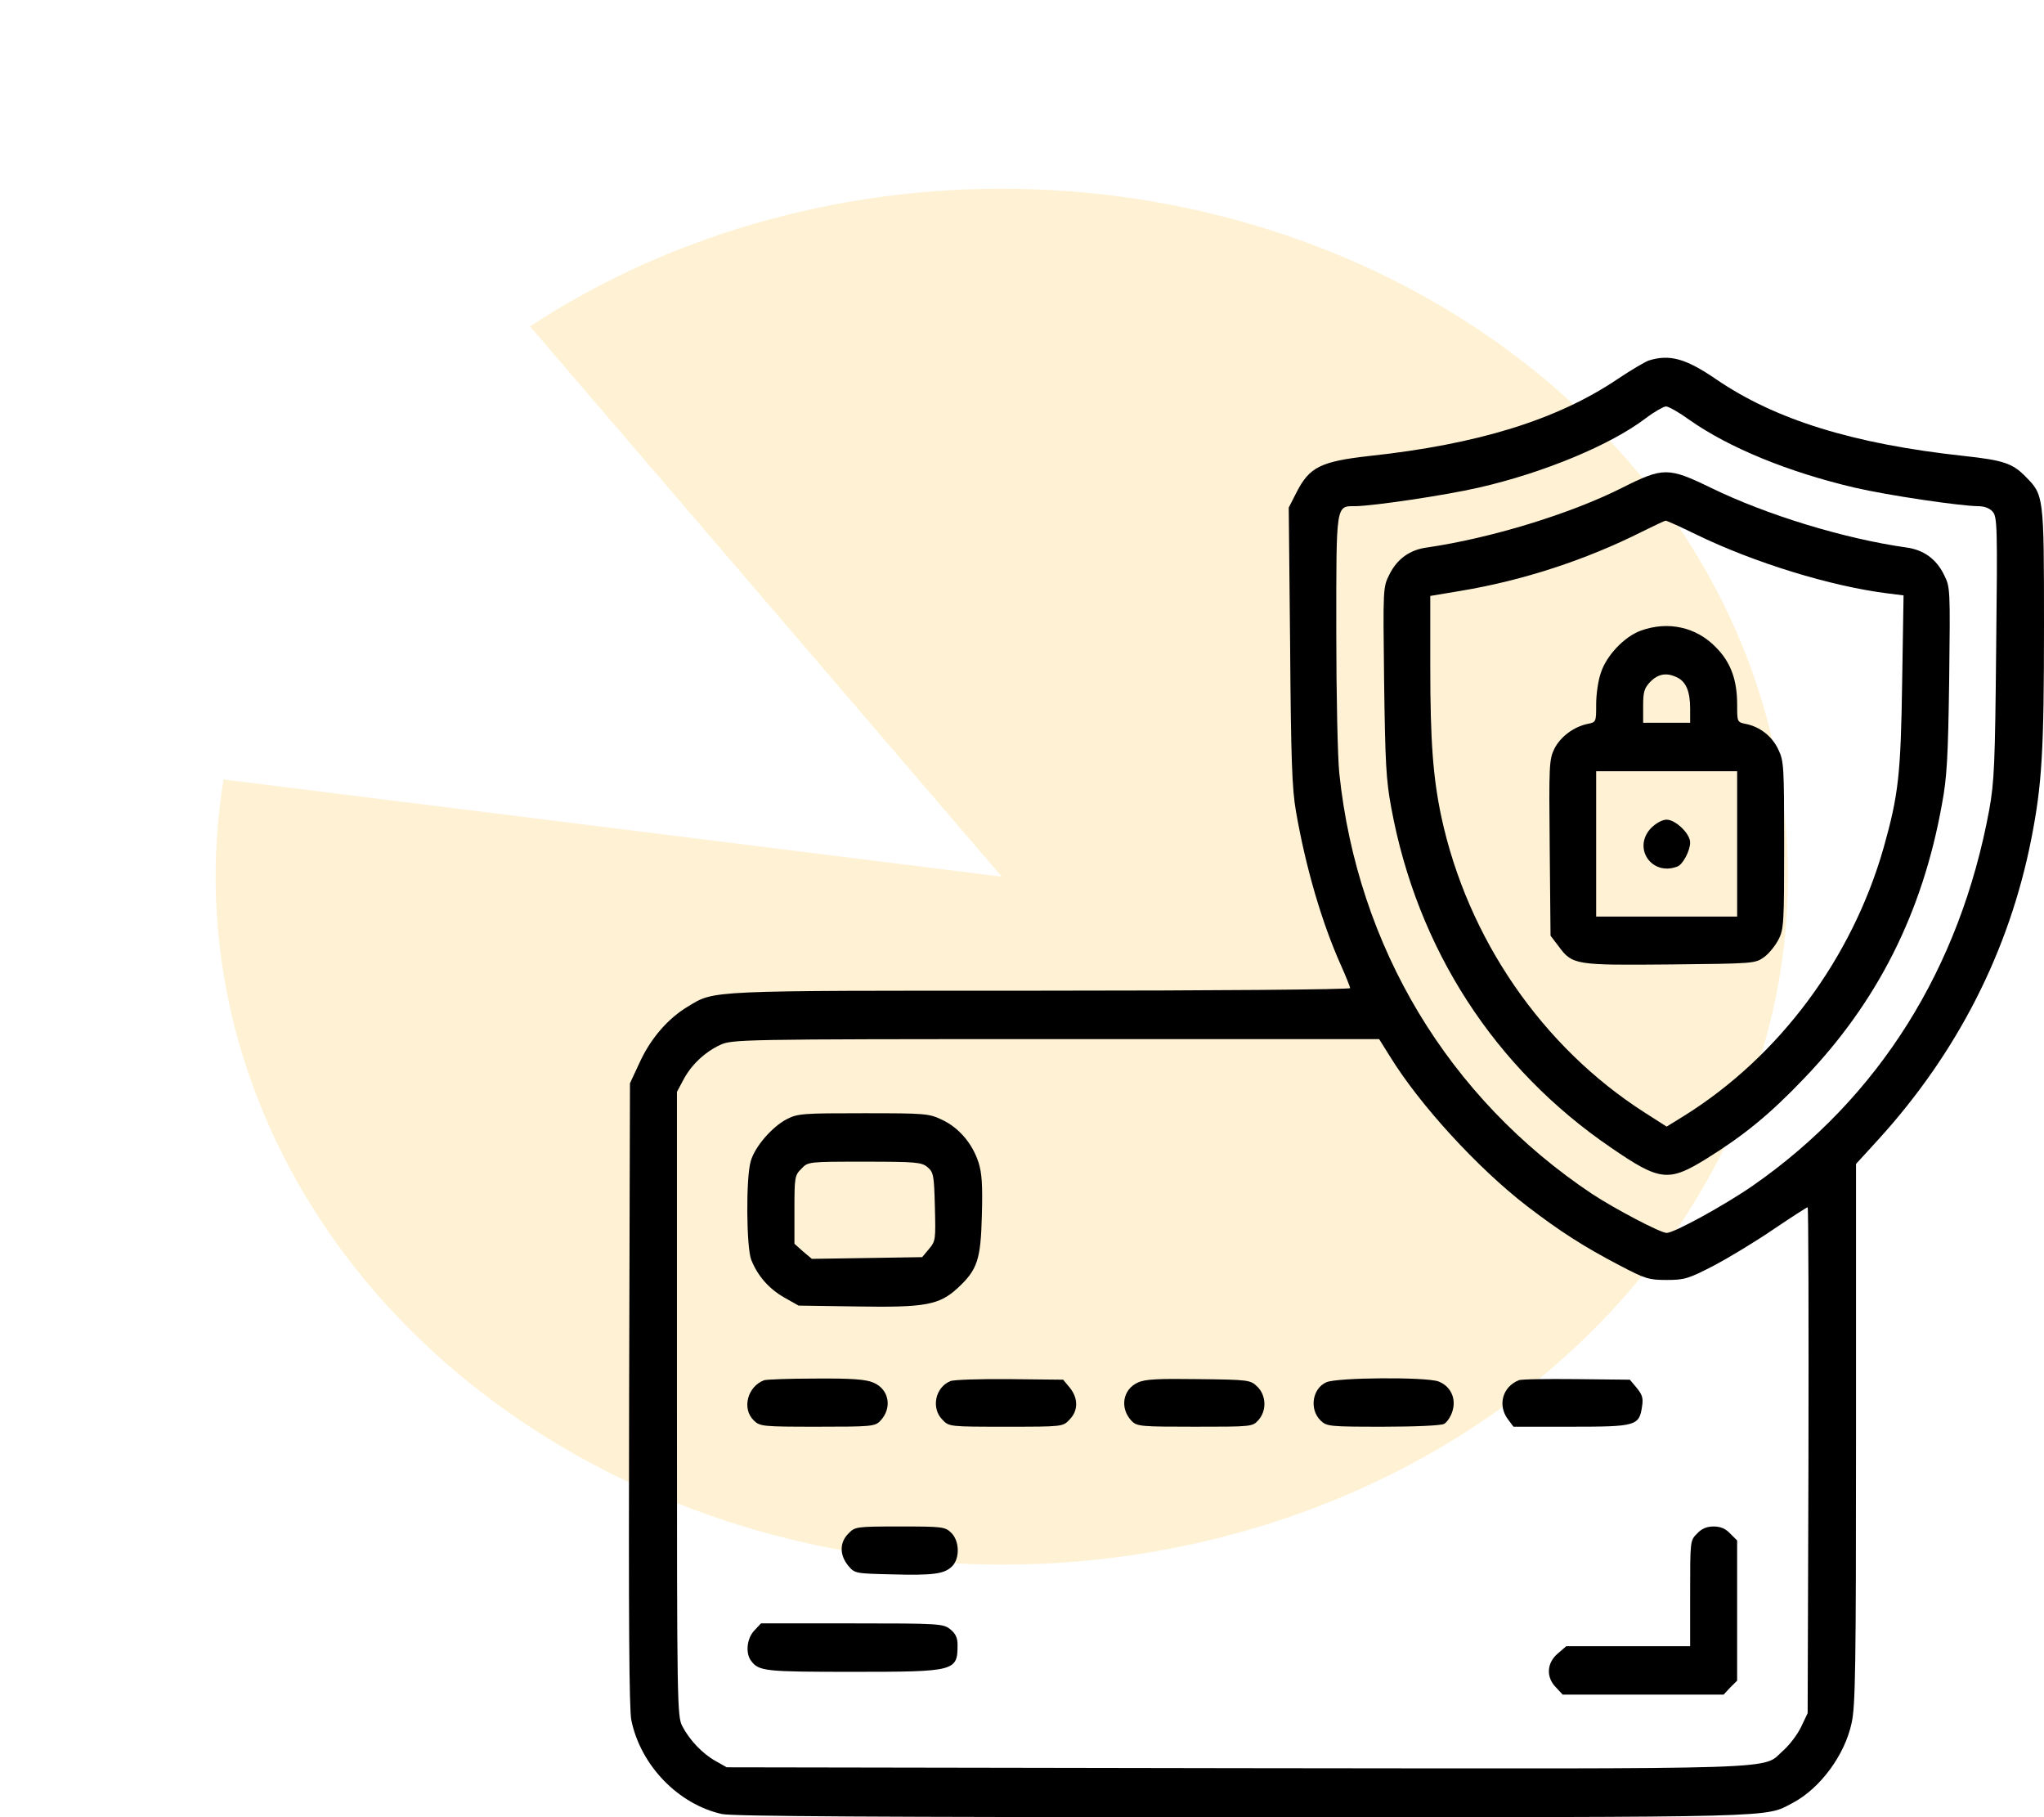 <svg width="90" height="80" viewBox="0 0 90 80" fill="none" xmlns="http://www.w3.org/2000/svg">
<path d="M9.842 34.316C8.711 41.253 10.363 48.319 14.518 54.309C18.673 60.299 25.074 64.843 32.629 67.168C40.184 69.492 48.426 69.452 55.952 67.055C63.477 64.658 69.819 60.052 73.899 54.022C77.978 47.992 79.541 40.911 78.323 33.986C77.104 27.06 73.178 20.719 67.215 16.042C61.252 11.365 53.619 8.642 45.618 8.337C37.617 8.031 29.743 10.163 23.337 14.368L44.11 38.595L9.842 34.316Z" fill="#FFB000" fill-opacity="0.17"/>
<path d="M72.593 15.872C72.423 15.935 71.802 16.299 71.206 16.7C68.552 18.482 65.071 19.561 60.287 20.075C58.157 20.314 57.658 20.565 57.098 21.656L56.745 22.346L56.806 28.432C56.842 33.438 56.891 34.73 57.061 35.709C57.487 38.168 58.193 40.59 59.033 42.472C59.264 42.986 59.447 43.45 59.447 43.501C59.447 43.563 53.349 43.614 45.838 43.614C31.012 43.614 31.487 43.588 30.282 44.316C29.405 44.843 28.651 45.721 28.176 46.75L27.738 47.691L27.701 61.367C27.677 71.43 27.701 75.232 27.799 75.734C28.212 77.729 29.868 79.435 31.791 79.862C32.254 79.962 38.693 80 54.736 80C78.789 80 77.669 80.025 78.935 79.373C80.14 78.733 81.224 77.277 81.528 75.859C81.698 75.106 81.723 73.45 81.723 63.124V51.242L82.709 50.163C86.19 46.336 88.466 41.869 89.44 36.938C89.915 34.529 90 33.036 90 27.503C90 21.807 89.988 21.794 89.197 20.991C88.624 20.401 88.223 20.263 86.494 20.075C81.613 19.548 78.168 18.482 75.551 16.688C74.225 15.784 73.519 15.583 72.593 15.872ZM74.383 18.482C76.123 19.711 78.765 20.79 81.662 21.468C83.123 21.807 86.263 22.271 87.091 22.284C87.371 22.284 87.602 22.371 87.736 22.522C87.943 22.748 87.955 23.174 87.894 28.519C87.846 33.651 87.809 34.416 87.59 35.646C86.3 42.635 82.733 48.331 77.182 52.196C75.953 53.049 73.713 54.279 73.385 54.279C73.117 54.279 71.108 53.224 70.098 52.559C63.781 48.344 59.776 41.694 58.972 34.053C58.899 33.375 58.838 30.565 58.838 27.792C58.838 22.145 58.814 22.284 59.678 22.284C60.494 22.271 63.634 21.807 65.107 21.468C67.968 20.816 70.926 19.586 72.472 18.407C72.837 18.13 73.239 17.905 73.348 17.892C73.47 17.892 73.932 18.155 74.383 18.482ZM61.212 46.524C62.527 48.657 65.071 51.43 67.237 53.099C68.698 54.216 69.709 54.868 71.291 55.696C72.435 56.298 72.593 56.349 73.385 56.349C74.164 56.349 74.346 56.298 75.454 55.721C76.123 55.37 77.304 54.655 78.095 54.115C78.874 53.588 79.556 53.149 79.593 53.149C79.629 53.149 79.641 58.156 79.629 64.278L79.593 75.42L79.313 76.01C79.154 76.349 78.801 76.813 78.534 77.051C77.523 77.93 79.349 77.867 54.456 77.842L31.998 77.804L31.511 77.528C30.939 77.214 30.355 76.6 30.038 75.985C29.819 75.558 29.807 74.969 29.807 61.807V48.068L30.075 47.566C30.416 46.901 31.024 46.324 31.694 46.01C32.229 45.759 32.424 45.746 46.483 45.746H60.725L61.212 46.524Z" fill="black"/>
<path d="M71.437 21.468C69.124 22.635 65.606 23.701 62.831 24.103C62.076 24.203 61.516 24.605 61.175 25.295C60.895 25.859 60.895 25.859 60.944 30C60.993 33.588 61.029 34.329 61.261 35.571C62.405 41.769 65.801 47.026 70.938 50.527C73.092 52.007 73.47 52.045 75.149 51.004C76.768 50 77.925 49.059 79.41 47.503C82.66 44.128 84.656 40.175 85.508 35.395C85.727 34.241 85.776 33.337 85.825 29.937C85.873 25.859 85.873 25.859 85.593 25.295C85.253 24.605 84.693 24.203 83.938 24.103C81.199 23.714 77.791 22.672 75.344 21.48C73.457 20.564 73.238 20.564 71.437 21.468ZM74.675 23.526C77.255 24.78 80.615 25.809 83.11 26.123L83.816 26.211L83.755 29.987C83.695 34.078 83.597 34.981 82.94 37.315C81.552 42.183 78.363 46.487 74.176 49.109L73.384 49.598L72.423 48.983C67.907 46.098 64.62 41.317 63.464 35.96C63.099 34.228 62.977 32.647 62.977 29.347V26.236L64.328 26.01C67.043 25.558 69.818 24.655 72.289 23.413C72.825 23.149 73.299 22.923 73.336 22.923C73.372 22.911 73.981 23.187 74.675 23.526Z" fill="black"/>
<path d="M72.24 27.766C71.522 28.03 70.731 28.858 70.487 29.623C70.366 29.962 70.281 30.577 70.281 31.016C70.281 31.782 70.281 31.794 69.903 31.869C69.295 31.995 68.71 32.434 68.442 32.961C68.211 33.438 68.199 33.663 68.236 37.327L68.272 41.192L68.625 41.656C69.234 42.484 69.356 42.497 73.543 42.459C77.231 42.421 77.28 42.421 77.681 42.133C77.901 41.97 78.18 41.618 78.314 41.355C78.546 40.903 78.558 40.602 78.558 37.202C78.558 33.739 78.546 33.5 78.302 32.998C78.034 32.421 77.499 31.995 76.866 31.869C76.489 31.794 76.489 31.782 76.489 31.016C76.489 29.937 76.209 29.159 75.563 28.507C74.699 27.603 73.445 27.327 72.24 27.766ZM73.847 29.824C74.237 30.012 74.419 30.439 74.419 31.192V31.819H73.385H72.35V31.079C72.35 30.451 72.399 30.301 72.666 30.012C73.019 29.661 73.385 29.598 73.847 29.824ZM76.489 37.152V40.351H73.385H70.281V37.152V33.952H73.385H76.489V37.152Z" fill="black"/>
<path d="M72.703 36.449C71.863 37.327 72.727 38.595 73.871 38.143C74.103 38.043 74.419 37.453 74.419 37.089C74.419 36.7 73.774 36.085 73.384 36.085C73.19 36.085 72.922 36.236 72.703 36.449Z" fill="black"/>
<path d="M34.639 49.272C33.994 49.611 33.239 50.477 33.057 51.117C32.838 51.844 32.862 54.931 33.081 55.47C33.373 56.185 33.848 56.725 34.518 57.114L35.163 57.478L37.743 57.516C40.75 57.566 41.359 57.453 42.174 56.7C43.038 55.897 43.184 55.458 43.233 53.5C43.27 52.158 43.233 51.644 43.087 51.179C42.819 50.351 42.235 49.661 41.505 49.31C40.908 49.021 40.774 49.009 38.023 49.009C35.358 49.009 35.126 49.021 34.639 49.272ZM40.835 51.38C41.103 51.606 41.127 51.719 41.164 53.124C41.2 54.567 41.2 54.63 40.908 54.981L40.604 55.345L38.169 55.383L35.747 55.42L35.358 55.094L34.98 54.755V53.262C34.98 51.832 34.992 51.744 35.285 51.455C35.577 51.142 35.589 51.142 38.06 51.142C40.336 51.142 40.58 51.167 40.835 51.38Z" fill="black"/>
<path d="M33.641 60.765C32.911 61.041 32.655 62.02 33.191 62.534C33.459 62.798 33.58 62.81 35.991 62.81C38.34 62.81 38.523 62.798 38.754 62.559C39.301 61.995 39.155 61.154 38.449 60.866C38.133 60.728 37.512 60.677 35.93 60.69C34.773 60.69 33.739 60.728 33.641 60.765Z" fill="black"/>
<path d="M41.845 60.803C41.176 61.079 40.993 61.995 41.492 62.497C41.785 62.81 41.797 62.81 44.292 62.81C46.788 62.81 46.8 62.81 47.092 62.497C47.481 62.108 47.481 61.556 47.104 61.092L46.812 60.74L44.45 60.715C43.16 60.703 41.979 60.74 41.845 60.803Z" fill="black"/>
<path d="M50.099 60.866C49.429 61.167 49.295 62.007 49.831 62.559C50.062 62.798 50.245 62.81 52.606 62.81C55.102 62.81 55.15 62.81 55.406 62.522C55.783 62.108 55.759 61.43 55.357 61.041C55.053 60.753 54.992 60.74 52.777 60.715C50.999 60.69 50.415 60.715 50.099 60.866Z" fill="black"/>
<path d="M58.4 60.853C57.779 61.129 57.645 62.045 58.145 62.534C58.412 62.798 58.534 62.81 60.896 62.81C62.295 62.81 63.452 62.76 63.586 62.685C63.707 62.622 63.878 62.371 63.951 62.133C64.133 61.556 63.866 61.016 63.33 60.815C62.758 60.615 58.875 60.64 58.4 60.853Z" fill="black"/>
<path d="M66.872 60.765C66.154 61.054 65.935 61.869 66.397 62.484L66.641 62.81H69.185C72.033 62.81 72.179 62.773 72.301 61.92C72.362 61.556 72.313 61.405 72.07 61.104L71.765 60.74L69.404 60.715C68.114 60.703 66.969 60.715 66.872 60.765Z" fill="black"/>
<path d="M37.354 67.516C36.964 67.904 36.964 68.457 37.342 68.921C37.634 69.272 37.658 69.272 39.253 69.31C41.091 69.36 41.59 69.297 41.931 68.946C42.271 68.595 42.247 67.829 41.882 67.478C41.614 67.214 41.48 67.202 39.618 67.202C37.682 67.202 37.646 67.214 37.354 67.516Z" fill="black"/>
<path d="M74.723 67.516C74.419 67.817 74.419 67.842 74.419 70.15V72.472H71.692H68.966L68.588 72.798C68.102 73.212 68.065 73.839 68.515 74.291L68.808 74.605H72.35H75.892L76.184 74.291L76.488 73.99V70.903V67.817L76.184 67.516C75.989 67.302 75.758 67.202 75.454 67.202C75.149 67.202 74.918 67.302 74.723 67.516Z" fill="black"/>
<path d="M33.215 71.781C32.887 72.12 32.814 72.773 33.069 73.112C33.41 73.576 33.678 73.601 37.536 73.601C42.077 73.601 42.162 73.576 42.162 72.409C42.162 72.108 42.077 71.919 41.846 71.731C41.529 71.48 41.383 71.468 37.512 71.468H33.508L33.215 71.781Z" fill="black"/>
</svg>
